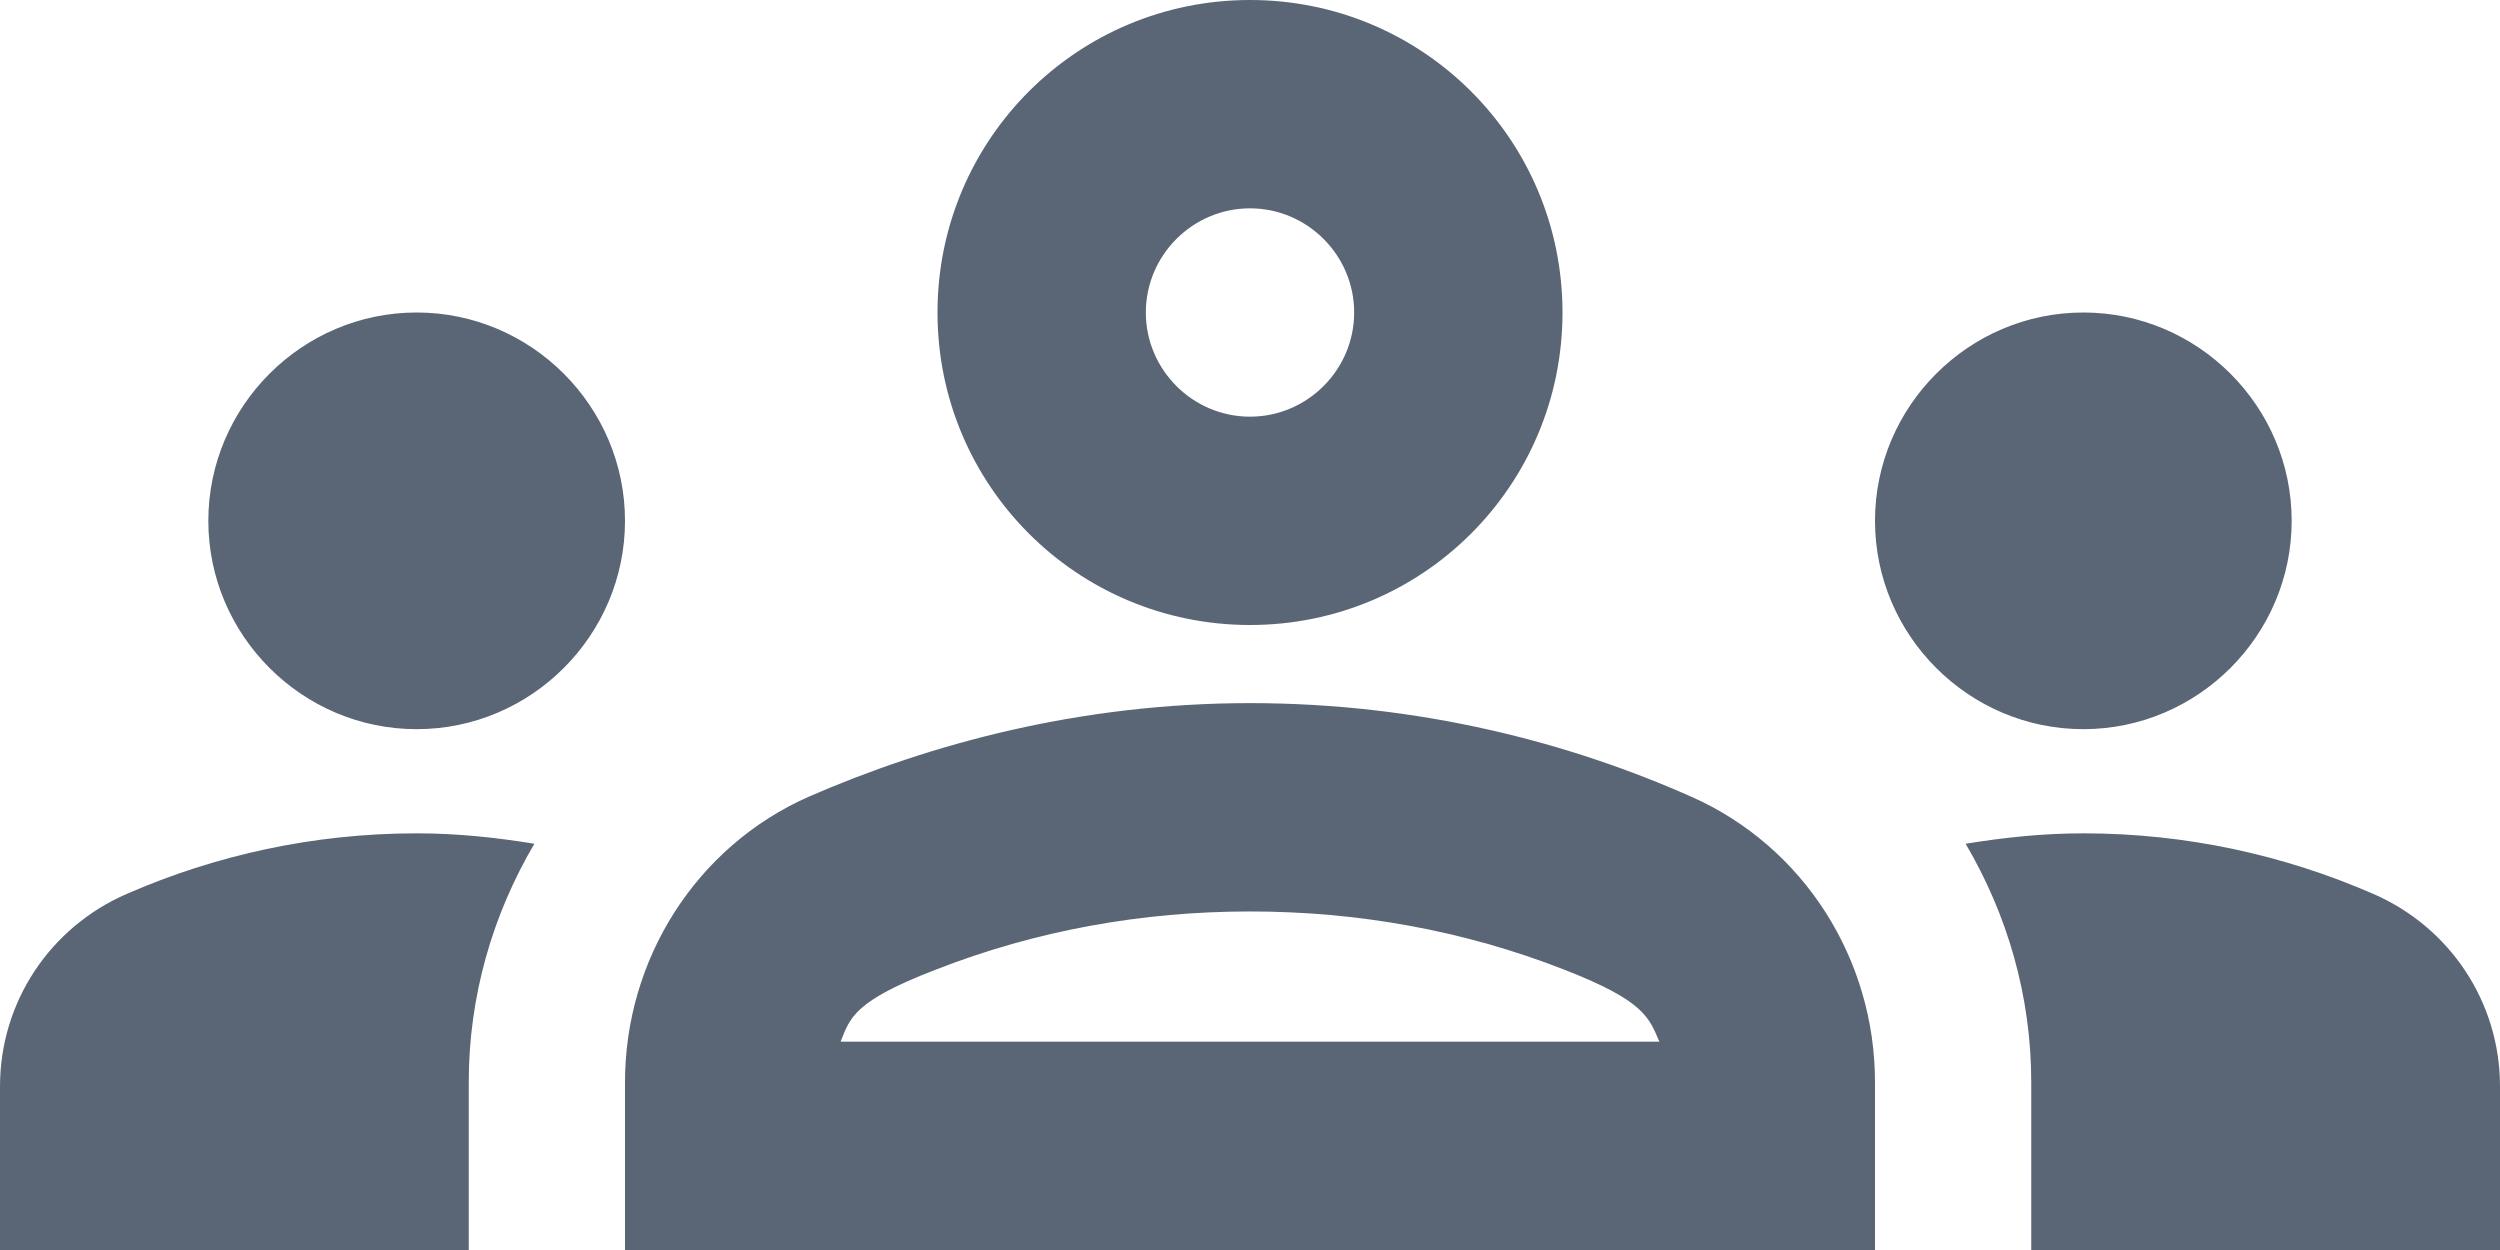 <svg width="24" height="12" viewBox="0 0 24 12" fill="none" xmlns="http://www.w3.org/2000/svg">
<path d="M4 7C5.1 7 6 6.1 6 5C6 3.9 5.1 3 4 3C2.9 3 2 3.9 2 5C2 6.1 2.9 7 4 7ZM5.13 8.1C4.76 8.04 4.39 8 4 8C3.01 8 2.07 8.21 1.22 8.58C0.48 8.9 0 9.62 0 10.43V12H4.5V10.39C4.5 9.56 4.73 8.78 5.13 8.1ZM20 7C21.1 7 22 6.1 22 5C22 3.9 21.1 3 20 3C18.9 3 18 3.9 18 5C18 6.1 18.9 7 20 7ZM24 10.43C24 9.62 23.52 8.9 22.78 8.58C21.93 8.21 20.99 8 20 8C19.61 8 19.24 8.04 18.87 8.1C19.27 8.78 19.5 9.56 19.5 10.39V12H24V10.43ZM16.24 7.65C15.07 7.13 13.63 6.75 12 6.75C10.37 6.75 8.93 7.14 7.76 7.65C6.68 8.13 6 9.21 6 10.39V12H18V10.39C18 9.21 17.32 8.13 16.24 7.65ZM8.07 10C8.16 9.77 8.2 9.61 8.98 9.31C9.95 8.93 10.97 8.75 12 8.75C13.03 8.75 14.05 8.93 15.02 9.31C15.79 9.61 15.83 9.77 15.93 10H8.07ZM12 2C12.55 2 13 2.45 13 3C13 3.55 12.55 4 12 4C11.45 4 11 3.55 11 3C11 2.45 11.45 2 12 2ZM12 0C10.34 0 9 1.34 9 3C9 4.66 10.34 6 12 6C13.66 6 15 4.66 15 3C15 1.34 13.66 0 12 0Z" fill="#1B2B41" fill-opacity="0.72"/>
</svg>
